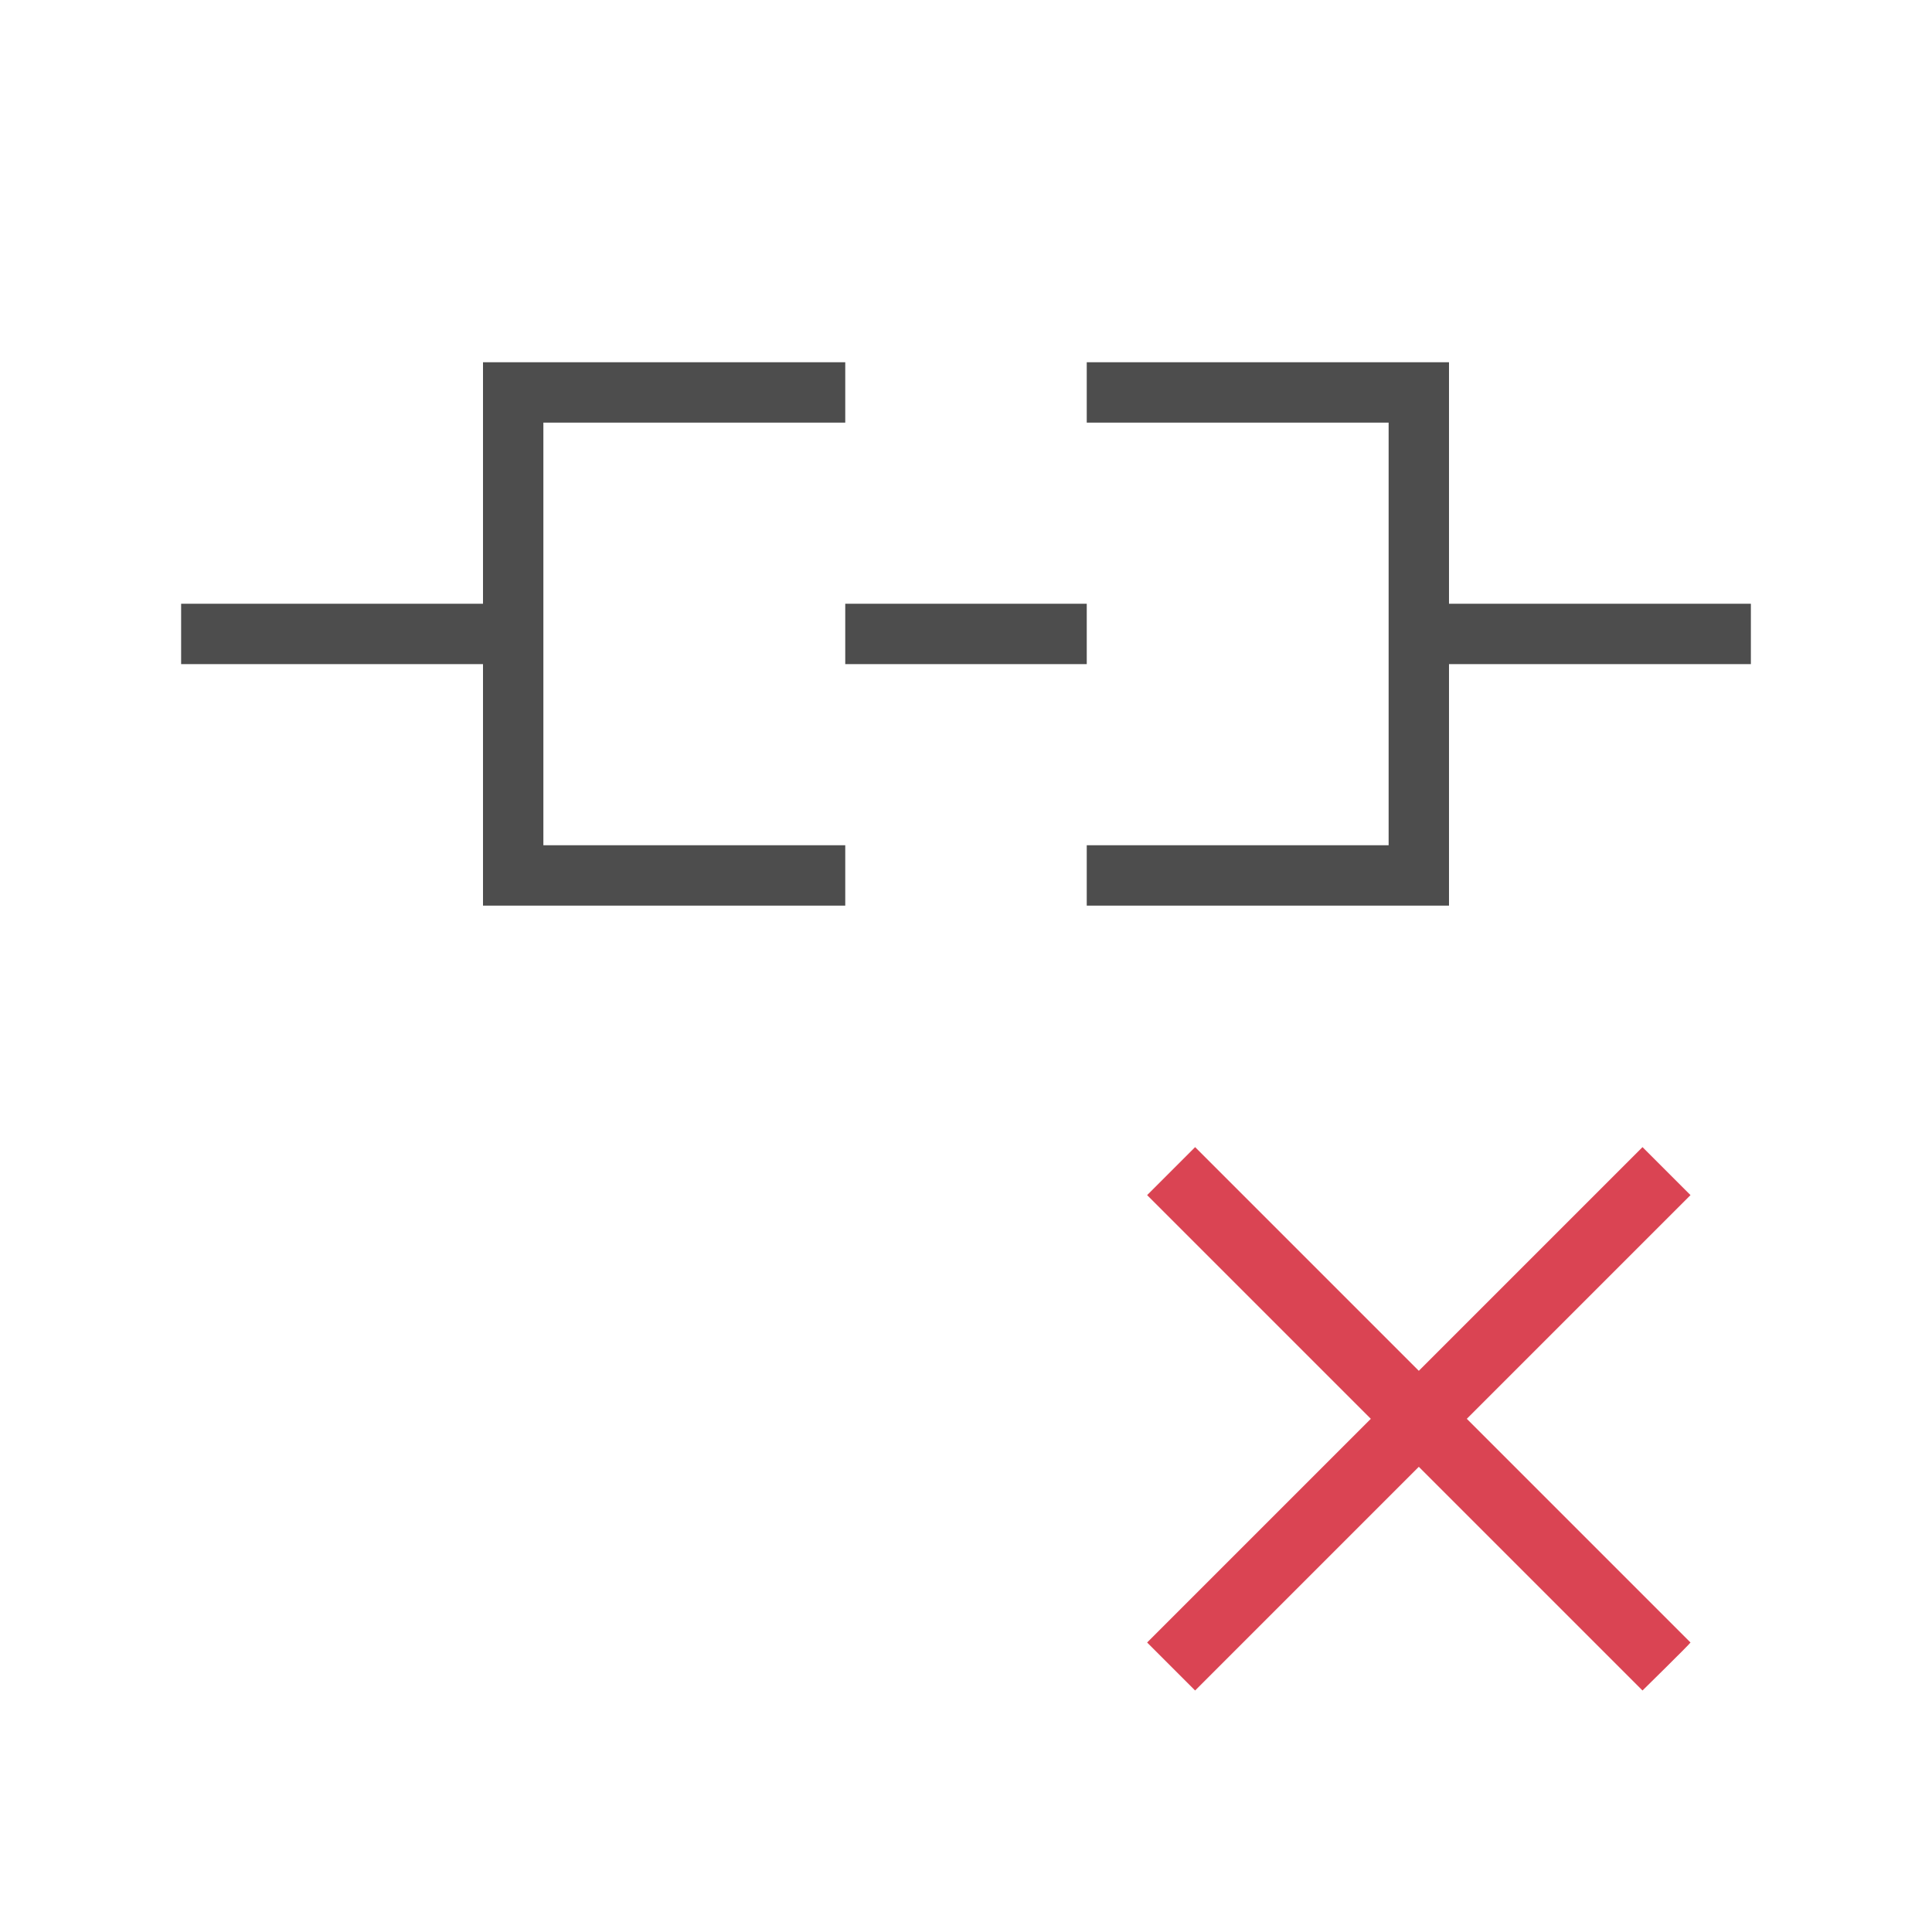 <svg xmlns="http://www.w3.org/2000/svg" viewBox="0 0 32 32">
 <path 
     style="fill:#4d4d4d" 
     d="M 8 6 L 8 10 L 3 10 L 3 11 L 8 11 L 8 15 L 14 15 L 14 14 L 9 14 L 9 7 L 14 7 L 14 6 L 8 6 z M 18 6 L 18 7 L 23 7 L 23 14 L 18 14 L 18 15 L 24 15 L 24 11 L 29 11 L 29 10 L 24 10 L 24 6 L 18 6 z M 14 10 L 14 11 L 18 11 L 18 10 L 14 10 z "
     />
 <path 
     style="fill:#da4453" 
     d="M 19.795 19 L 19 19.795 L 22.705 23.5 L 19 27.205 L 19.795 28 L 23.5 24.295 L 27.205 28 C 27.205 28 27.986 27.233 28 27.205 L 24.295 23.5 L 28 19.795 L 27.205 19 L 23.5 22.705 L 19.795 19 z "
     />
</svg>
